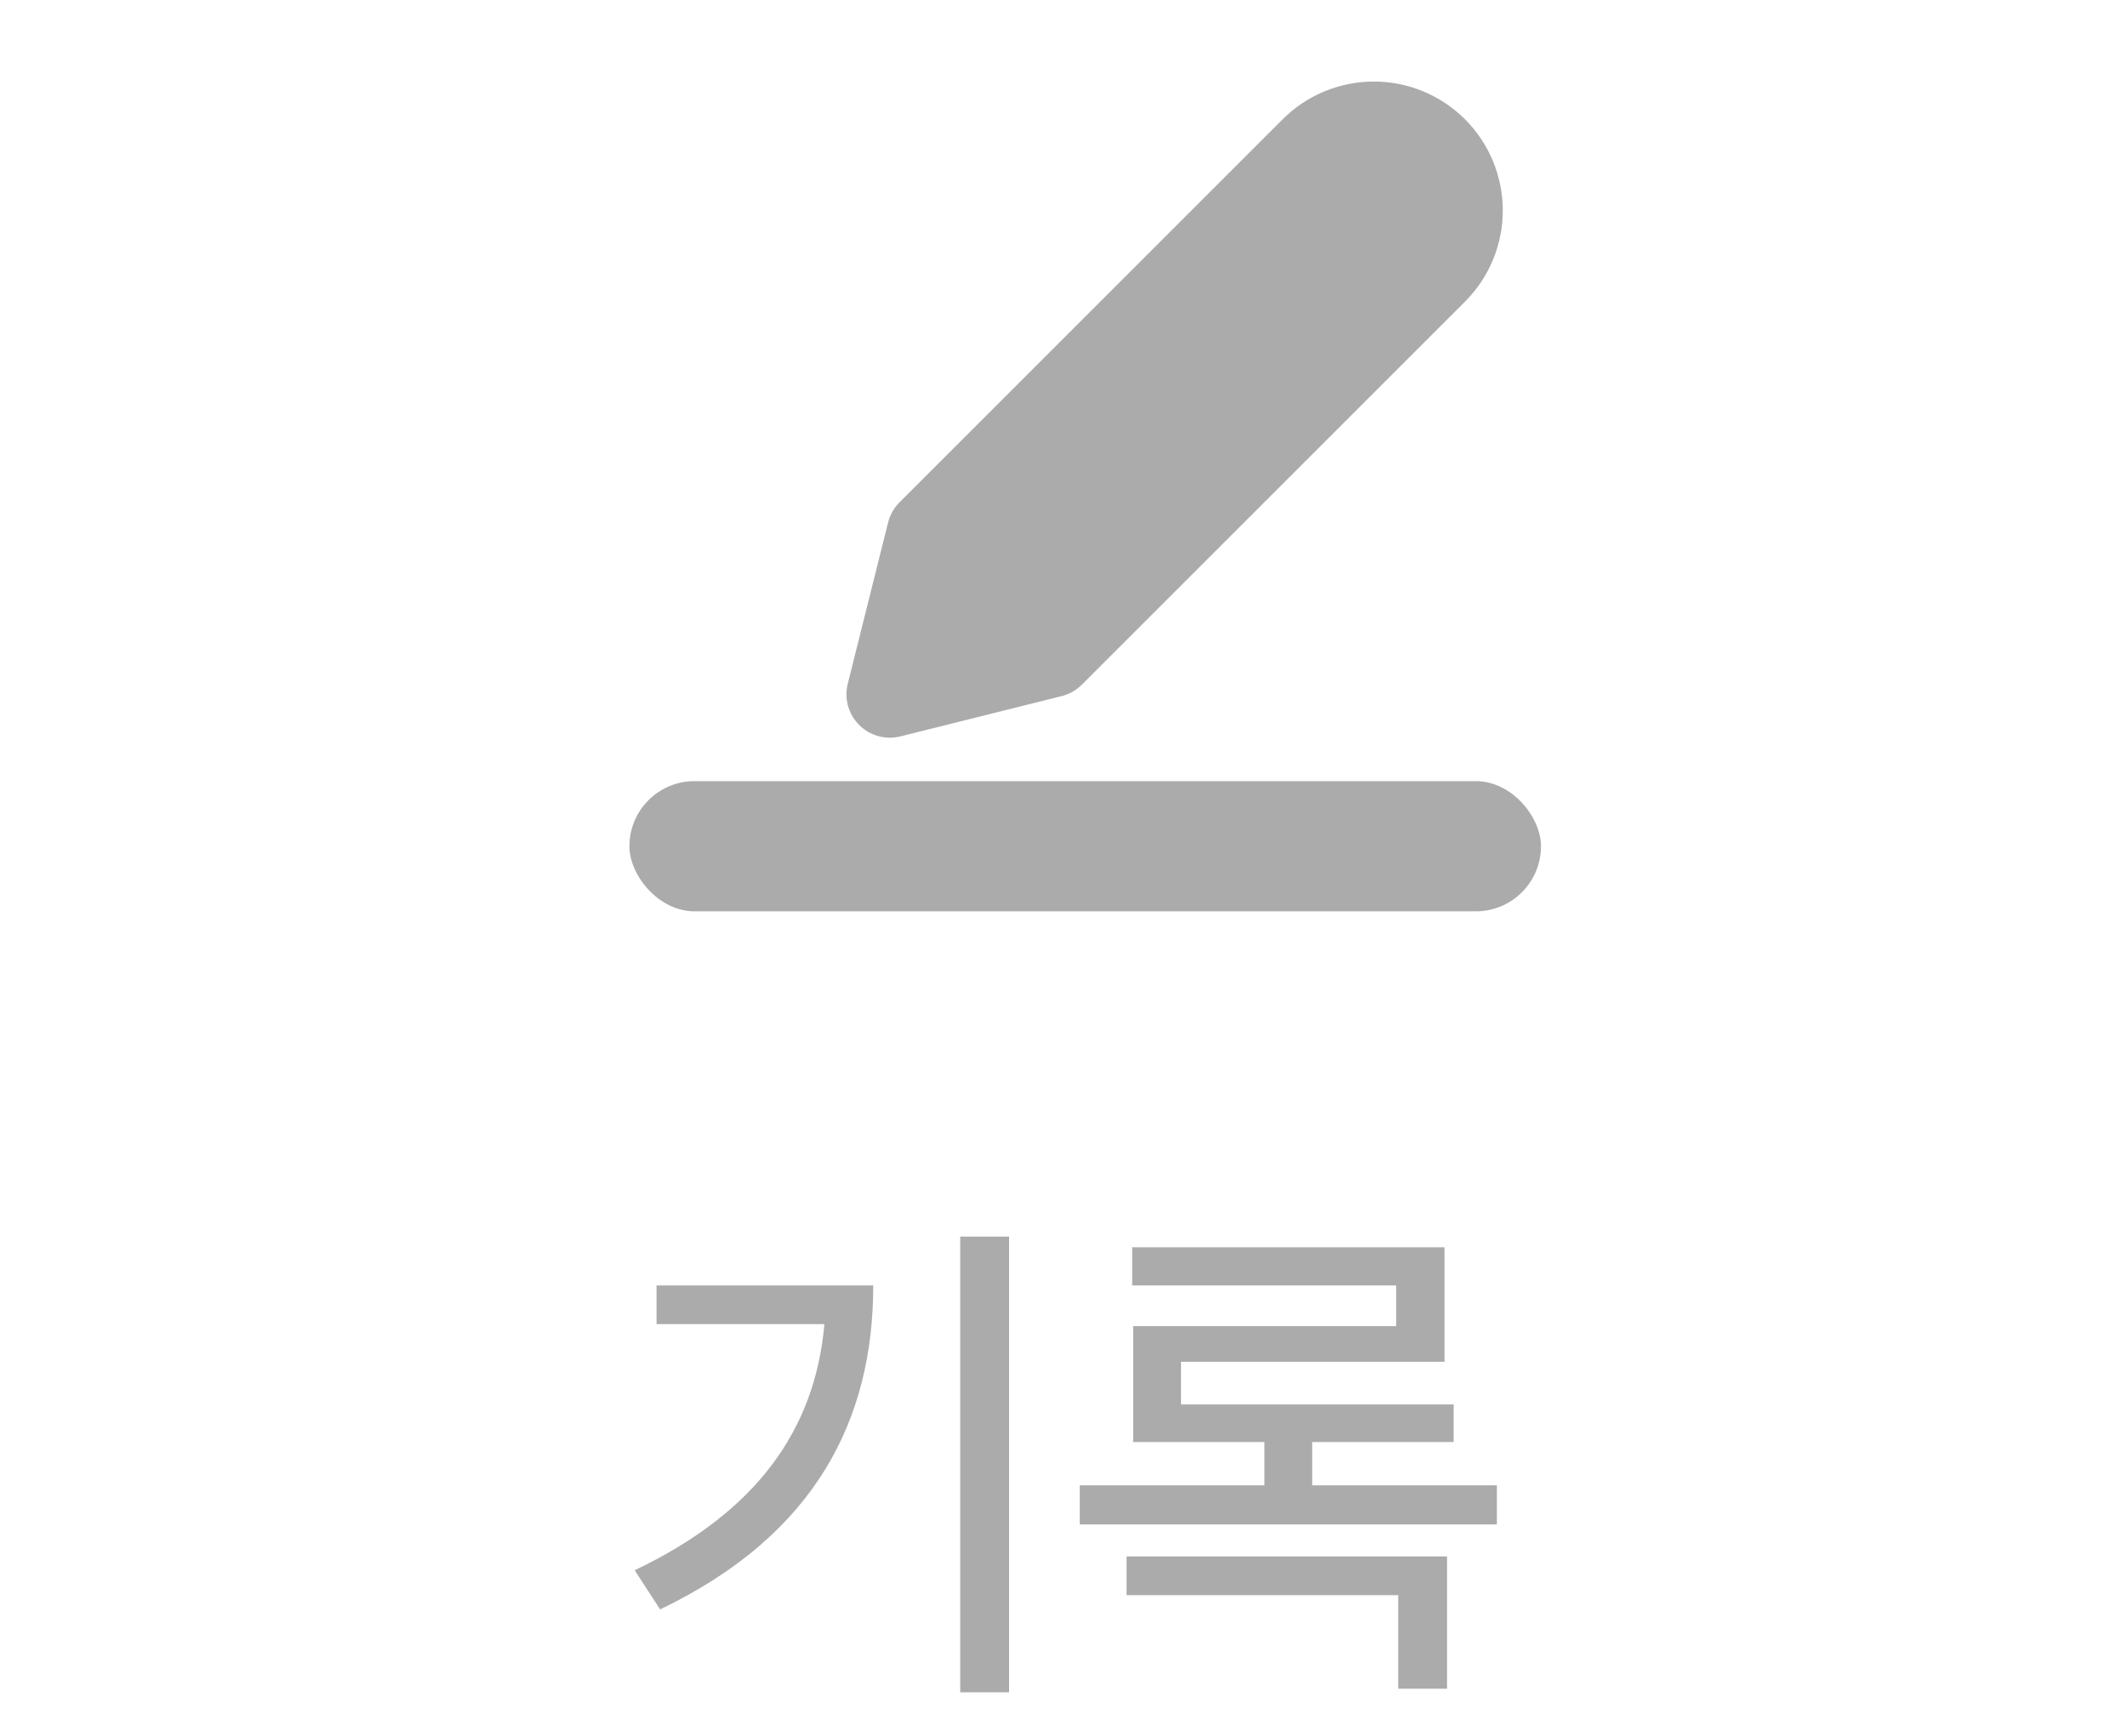 <svg width="49" height="40" viewBox="0 0 49 40" fill="none" xmlns="http://www.w3.org/2000/svg">
<path d="M23.246 28.496V38.996H22.121V28.496H23.246ZM20.117 29.621C20.117 32.691 18.805 35.363 15.207 37.086L14.621 36.184C17.416 34.853 18.775 32.961 18.992 30.512H15.125V29.621H20.117ZM34.484 34.227V35.129H24.875V34.227H29.129V33.23H26.105V30.559H32.164V29.621H26.082V28.742H33.277V31.379H27.207V32.363H33.488V33.23H30.23V34.227H34.484ZM33.336 35.867V38.914H32.211V36.758H25.953V35.867H33.336Z" fill="#ABABAB"/>
<path d="M30.256 3.456C30.625 3.087 31.126 2.879 31.649 2.879C32.172 2.879 32.673 3.087 33.043 3.456C33.412 3.826 33.62 4.327 33.62 4.85C33.62 5.373 33.412 5.874 33.043 6.243L24.216 15.07L20.5 15.999L21.429 12.283L30.256 3.456Z" fill="#ABABAB" stroke="#ABABAB" stroke-width="2" stroke-linecap="round" stroke-linejoin="round"/>
<rect x="14.5" y="18" width="21" height="3" rx="1.5" fill="#ABABAB"/>
</svg>
